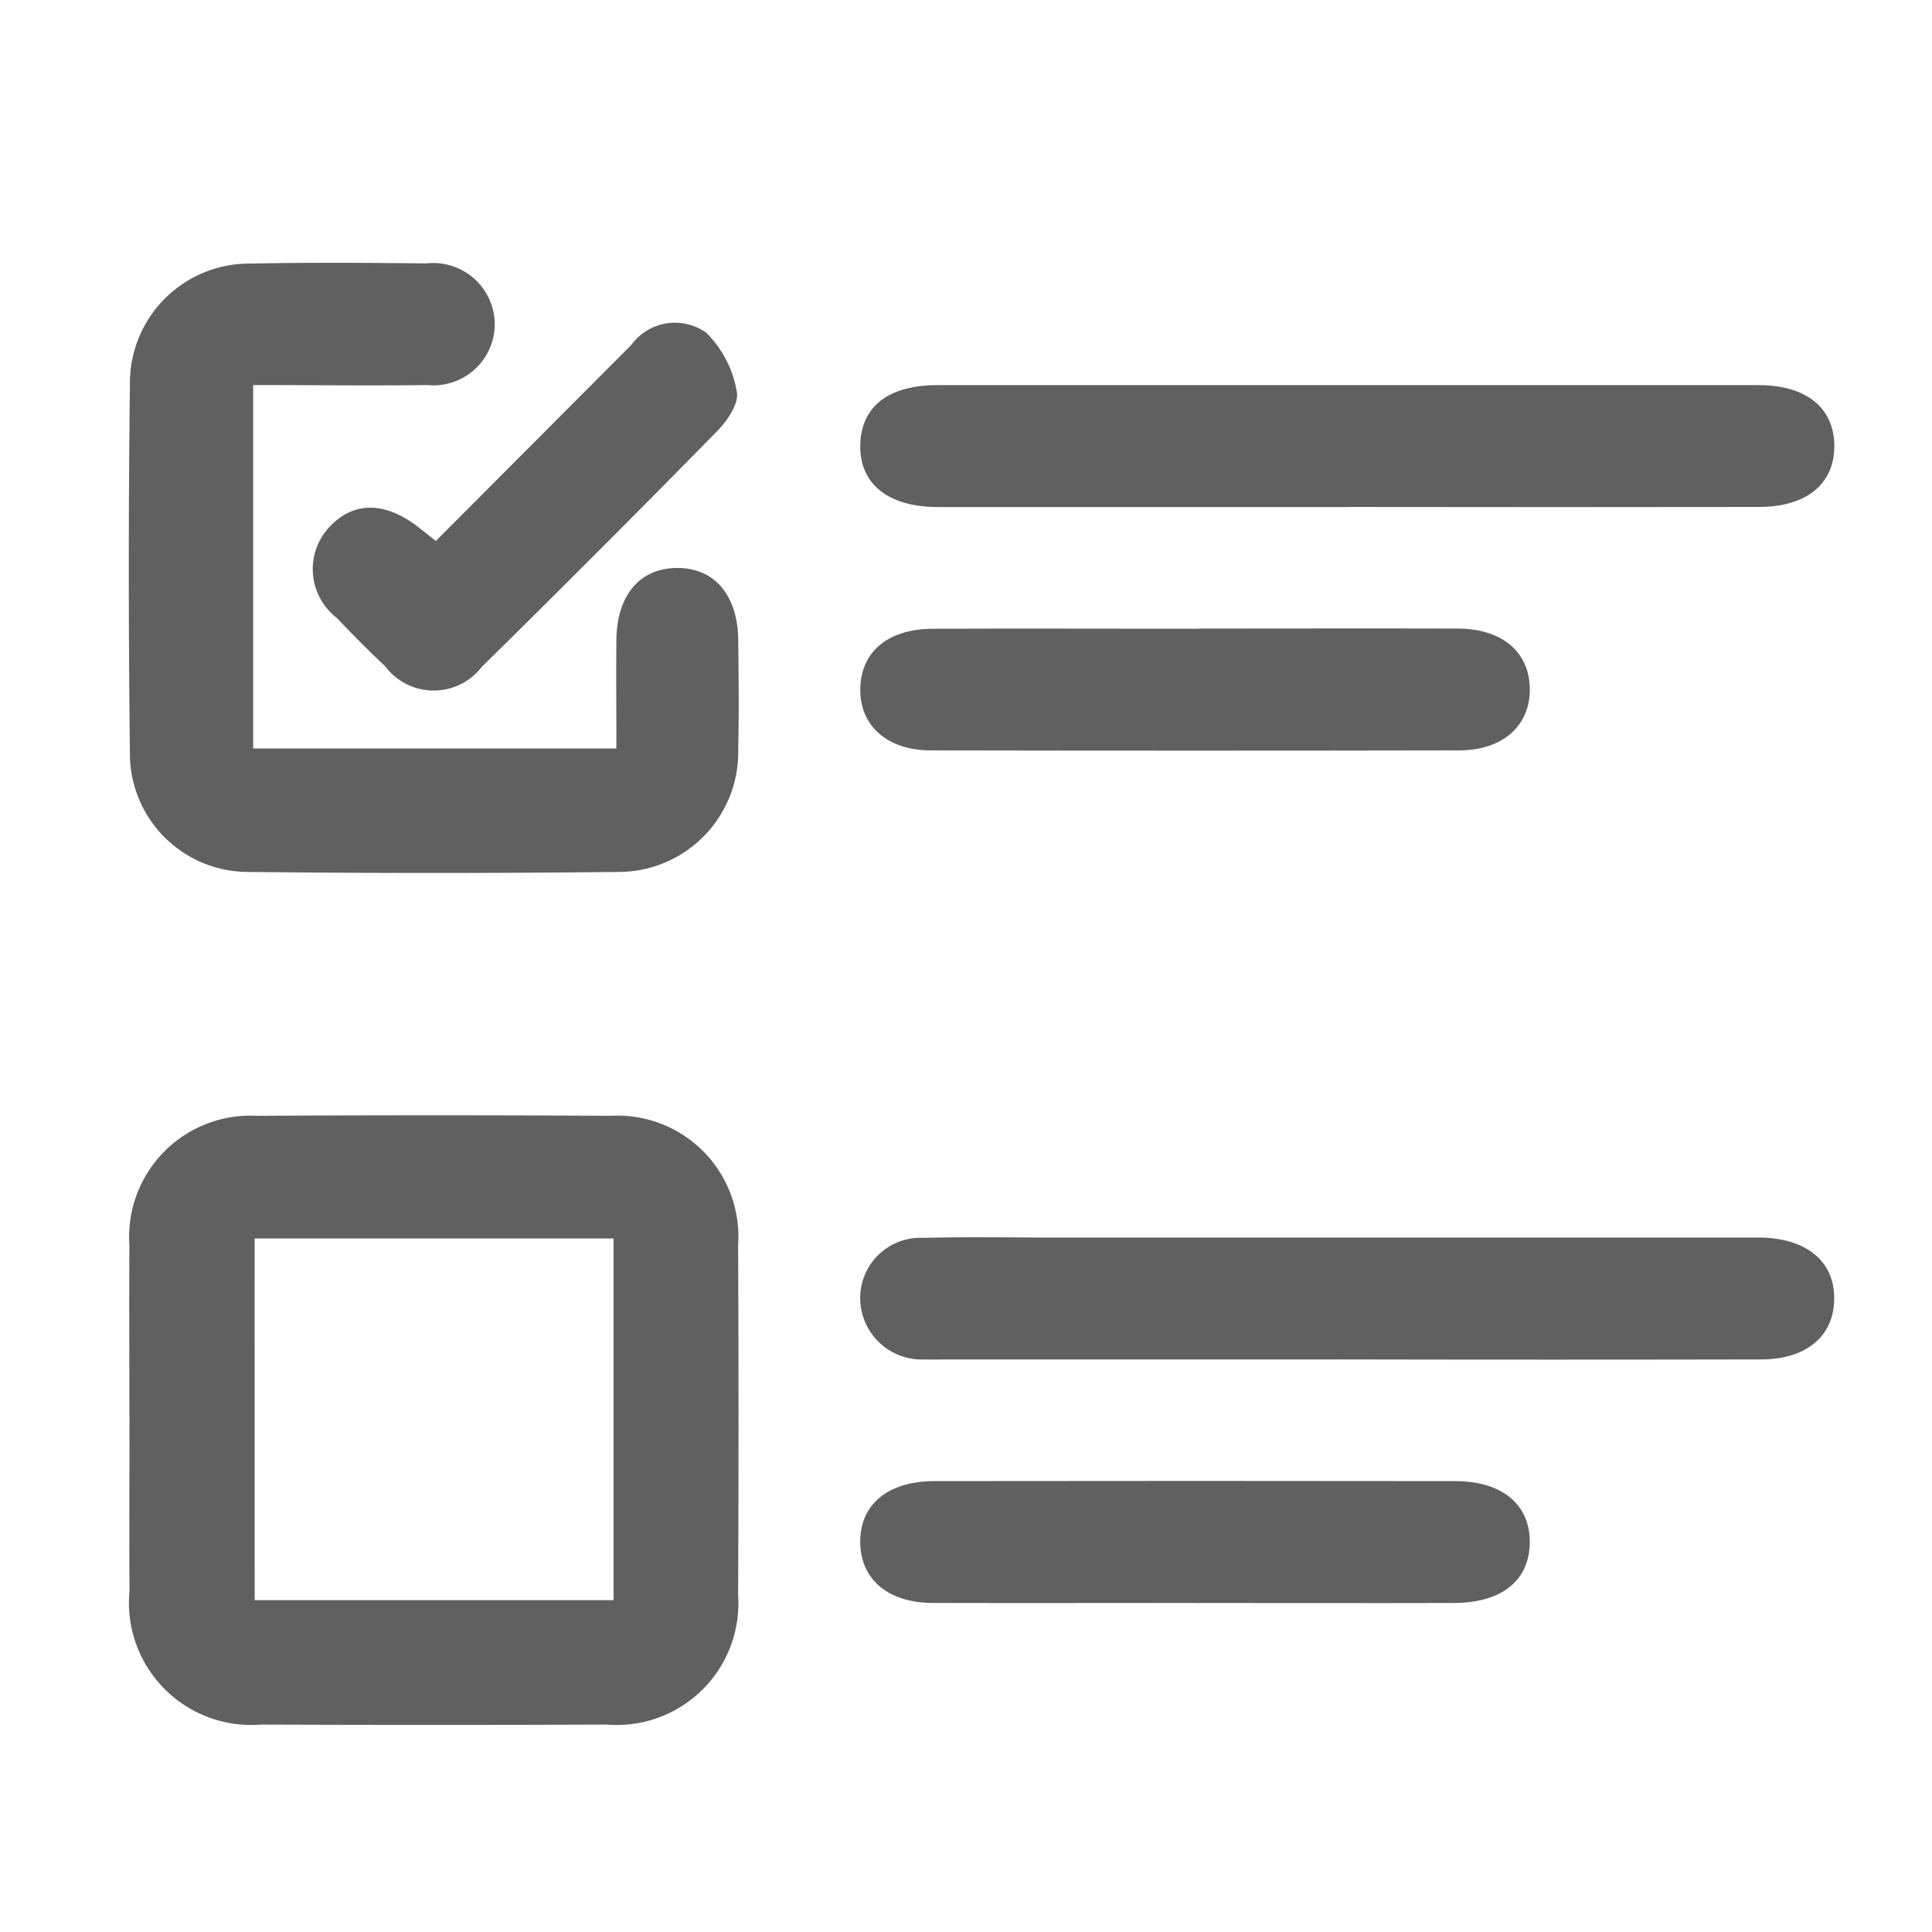 <svg xmlns="http://www.w3.org/2000/svg" xmlns:xlink="http://www.w3.org/1999/xlink" width="50" height="50" viewBox="0 0 50 50">
  <defs>
    <clipPath id="clip-choice">
      <rect width="50" height="50"/>
    </clipPath>
  </defs>
  <g id="choice" clip-path="url(#clip-choice)">
    <g id="Group_26549" data-name="Group 26549" transform="translate(3.335 6.801)">
      <g id="Group_26570" data-name="Group 26570">
        <path id="Path_95070" data-name="Path 95070" d="M.17,370.235c0-1.508-.01-3.016,0-4.524a3.14,3.14,0,0,1,3.3-3.355q4.573-.026,9.146,0a3.132,3.132,0,0,1,3.307,3.351q.022,4.524,0,9.047a3.149,3.149,0,0,1-3.4,3.357q-4.474.017-8.949,0A3.164,3.164,0,0,1,.172,374.66c-.008-1.475,0-2.95,0-4.425m3.24,4.656H12.7v-9.36H3.41Z" transform="translate(-0.156 -340.28)" fill="#606060"/>
        <path id="Path_95071" data-name="Path 95071" d="M3.217,3.169v9.4h9.4c0-.934-.009-1.871,0-2.808.013-1.163.609-1.86,1.572-1.863s1.567.7,1.581,1.856c.011.952.021,1.9,0,2.855a3.1,3.1,0,0,1-3.106,3.156q-4.775.053-9.551,0A3.063,3.063,0,0,1,.027,12.693q-.057-4.775,0-9.551A3.092,3.092,0,0,1,3.163.02C4.672-.011,6.183,0,7.693.016a1.594,1.594,0,0,1,1.776,1.56A1.588,1.588,0,0,1,7.72,3.164c-1.472.019-2.945,0-4.5,0" transform="translate(0 0)" fill="#606060"/>
        <path id="Path_95072" data-name="Path 95072" d="M323.467,55.09q-5.312,0-10.623,0c-1.3,0-2.039-.61-2.009-1.623.029-.983.732-1.532,2-1.532q10.623,0,21.247,0c1.238,0,1.956.588,1.961,1.571s-.716,1.581-1.95,1.582q-5.312.008-10.623,0" transform="translate(-291.906 -48.769)" fill="#606060"/>
        <path id="Path_95073" data-name="Path 95073" d="M323.34,417.276H313.209c-.229,0-.459.008-.689,0a1.594,1.594,0,0,1-1.676-1.561,1.56,1.56,0,0,1,1.644-1.585c1.114-.029,2.229-.008,3.344-.008H333.44c.229,0,.459,0,.689,0,1.215.015,1.943.626,1.922,1.611-.02.949-.726,1.541-1.89,1.543q-5.41.011-10.82,0" transform="translate(-291.917 -388.895)" fill="#606060"/>
        <path id="Path_95074" data-name="Path 95074" d="M319.605,155.423c2.229,0,4.457-.007,6.686,0,1.158,0,1.863.6,1.878,1.553s-.691,1.6-1.833,1.6q-6.833.013-13.666,0c-1.138,0-1.846-.645-1.828-1.6s.715-1.543,1.882-1.548c2.294-.009,4.588,0,6.882,0" transform="translate(-291.913 -145.957)" fill="#606060"/>
        <path id="Path_95075" data-name="Path 95075" d="M319.513,520.868c-2.261,0-4.523.006-6.784,0-1.161,0-1.868-.6-1.888-1.545-.021-.991.7-1.606,1.921-1.608q6.735-.009,13.469,0c1.226,0,1.948.607,1.937,1.593s-.729,1.558-1.97,1.561c-2.229.006-4.457,0-6.686,0" transform="translate(-291.913 -486.185)" fill="#606060"/>
        <path id="Path_95076" data-name="Path 95076" d="M81.354,30.888c1.727-1.733,3.389-3.4,5.055-5.07a1.4,1.4,0,0,1,1.938-.323,2.8,2.8,0,0,1,.795,1.53c.065.288-.237.744-.494,1.006q-3.027,3.086-6.109,6.119a1.569,1.569,0,0,1-2.5-.023c-.428-.4-.845-.823-1.251-1.25a1.593,1.593,0,0,1-.186-2.354c.64-.679,1.471-.66,2.357.053.1.079.2.157.391.31" transform="translate(-73.409 -23.689)" fill="#606060"/>
      </g>
    </g>
  </g>
</svg>
